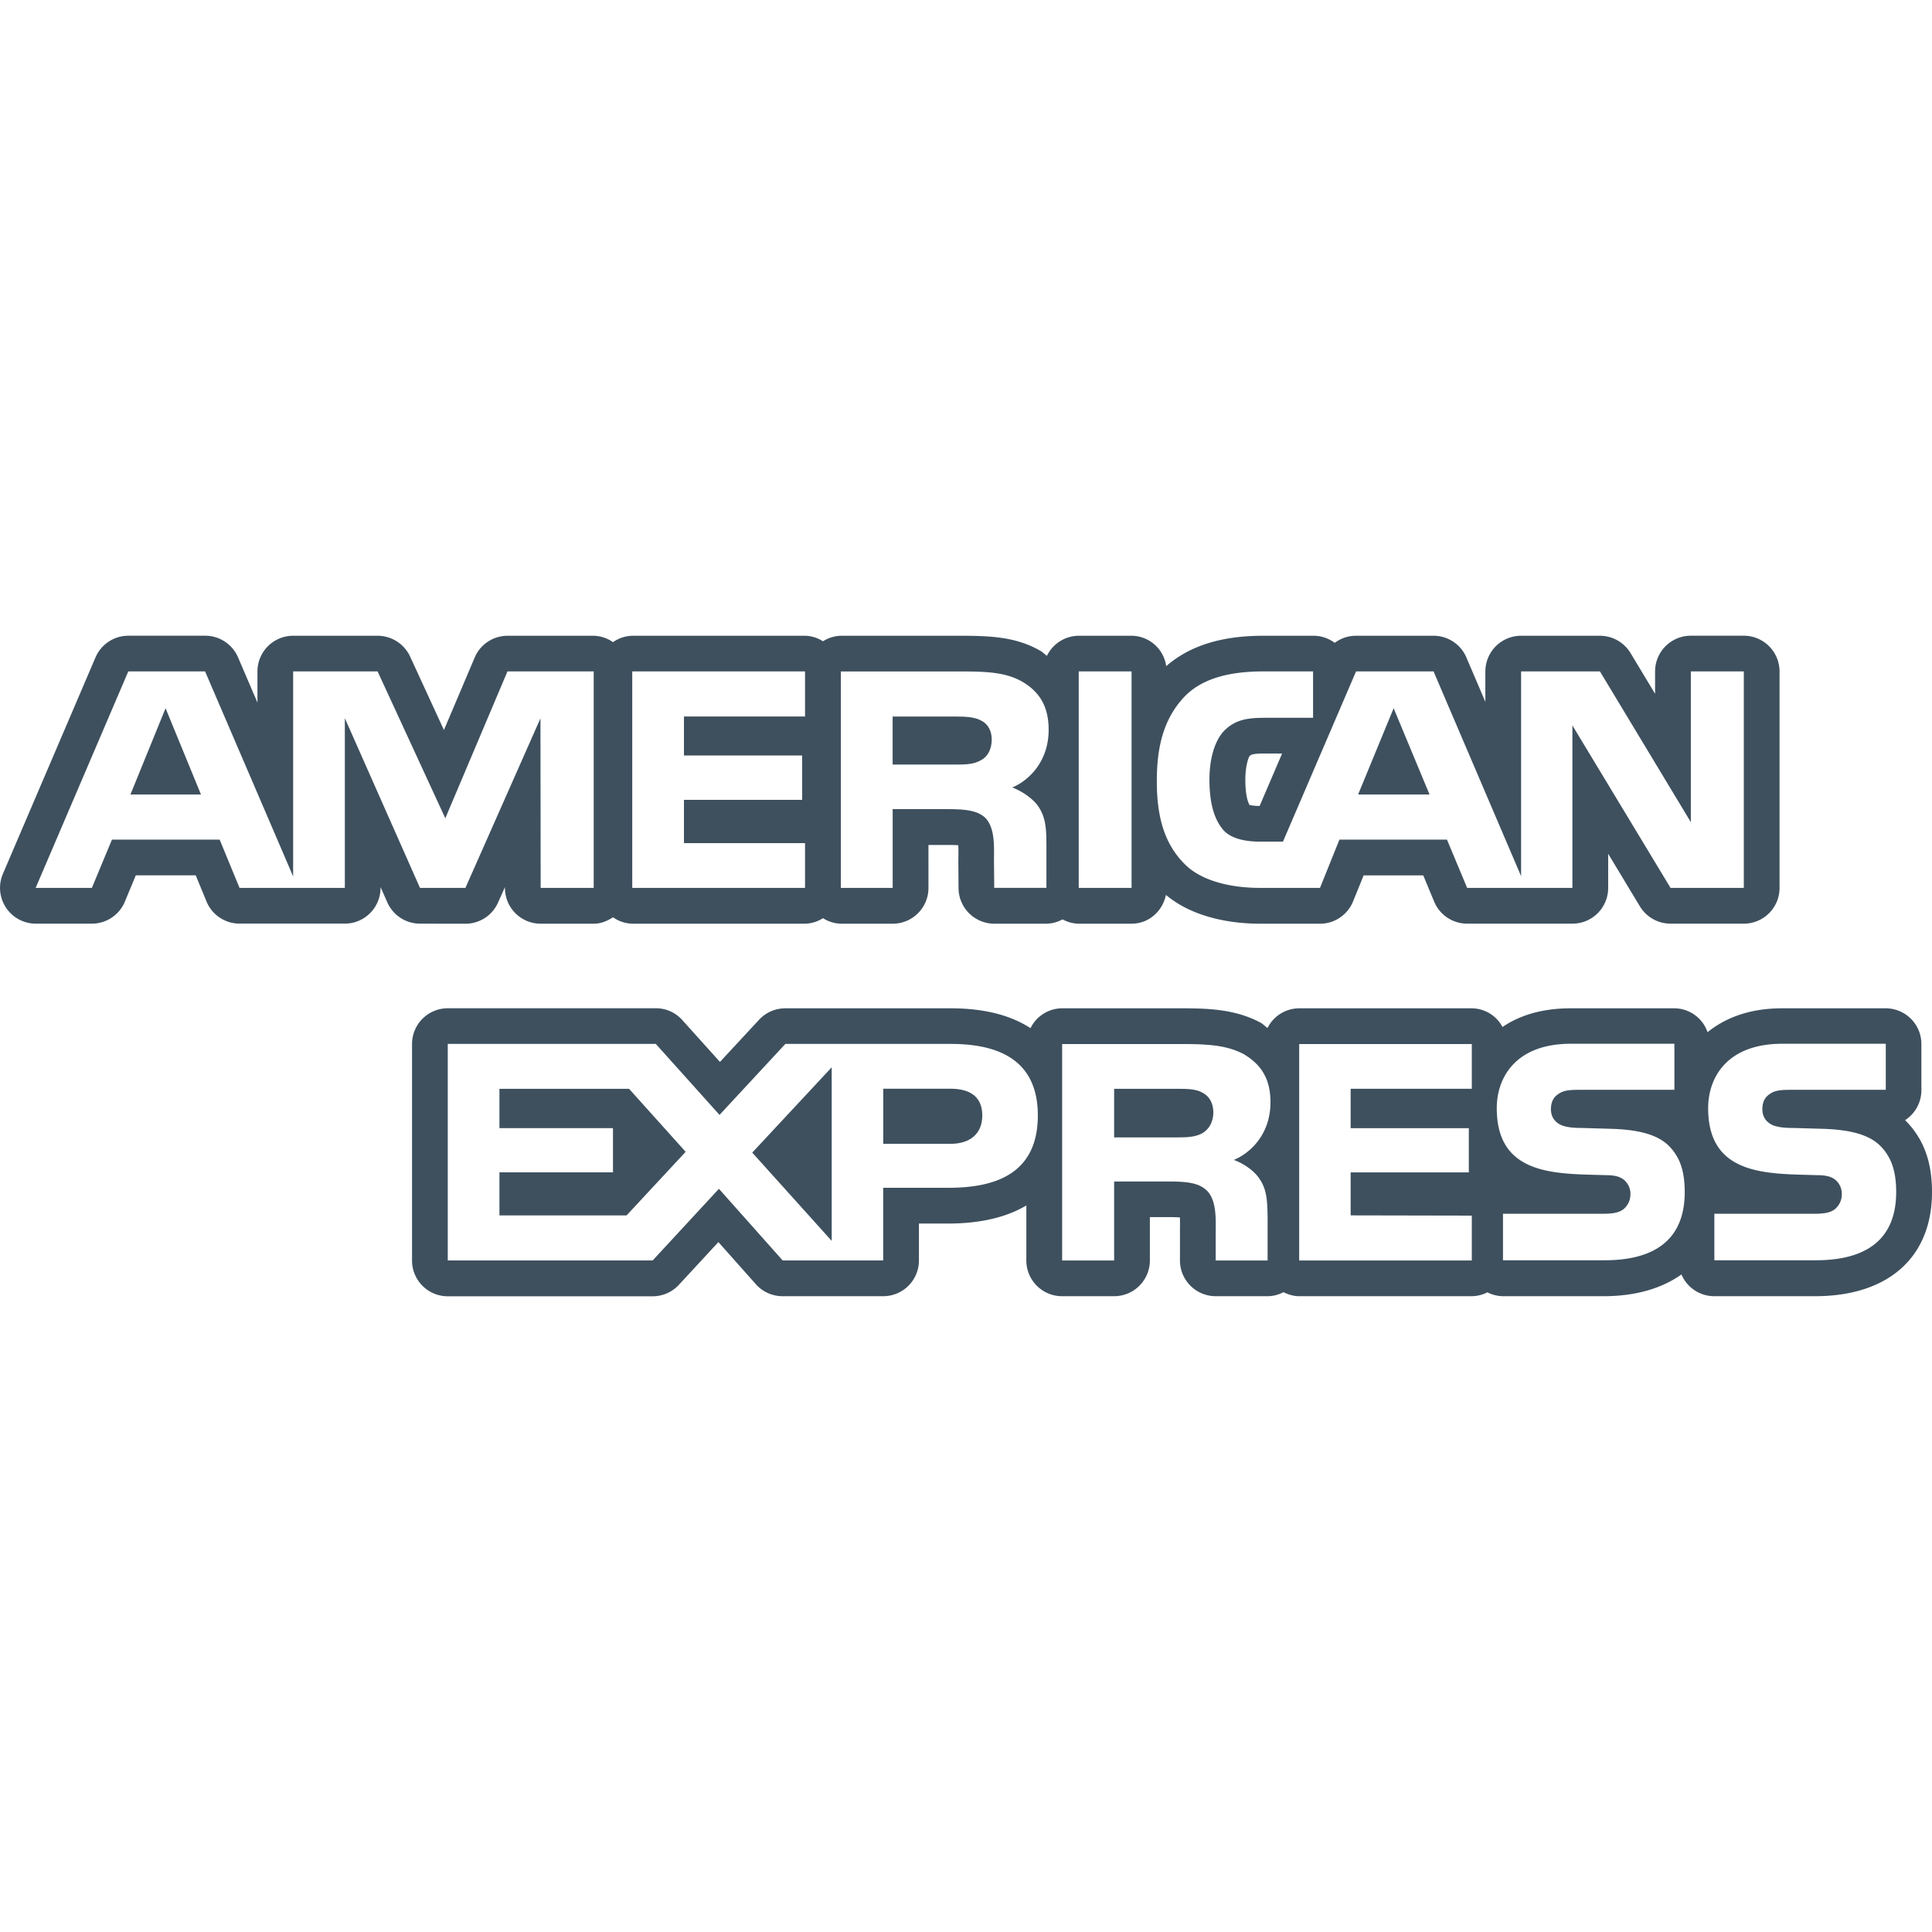 <svg xmlns="http://www.w3.org/2000/svg" viewBox="0 0 47.902 47.902" width="512" height="512"><path data-original="#000000" class="active-path" data-old_color="#000000" fill="#3E505E" d="M34.554 17.56l-.881 2.139h1.771zm-30.449 0l-.871 2.139h1.749zm20.215.303c-.152-.086-.386-.097-.608-.097h-1.58v1.191h1.559c.247 0 .455-.004.634-.11.165-.087.264-.276.264-.51 0-.23-.103-.396-.269-.474zm5.496 9.23c-.156-.093-.386-.097-.612-.097h-1.58v1.205h1.559c.25 0 .463-.008.636-.109.166-.102.265-.285.265-.516-.003-.231-.102-.397-.268-.483zm-6.245-.099h-1.672v1.367h1.656c.493 0 .8-.244.8-.707-.001-.472-.32-.66-.784-.66z"/><path d="M47.262 27.8a.332.332 0 00-.028-.026.887.887 0 00.405-.744v-1.143a.886.886 0 00-.887-.887h-2.57c-.801 0-1.405.236-1.845.592a.875.875 0 00-.826-.592h-2.57c-.707 0-1.264.175-1.688.463A.872.872 0 0036.49 25h-4.28a.88.88 0 00-.783.488c-.061-.043-.106-.093-.17-.131-.621-.332-1.281-.357-1.961-.357h-2.963a.879.879 0 00-.783.492c-.451-.293-1.082-.492-1.979-.492h-4.098c-.247 0-.482.1-.651.282l-.971 1.047-.932-1.035a.869.869 0 00-.659-.295h-5.158a.886.886 0 00-.886.887v5.367c0 .491.397.887.886.887h5.081a.883.883 0 00.65-.285l.979-1.059.929 1.045c.168.19.41.297.663.297h2.493a.886.886 0 00.887-.885v-.916h.713c.867 0 1.494-.178 1.95-.449v1.365c0 .489.397.885.887.885h1.289a.886.886 0 00.887-.885v-1.076h.483c.118 0 .201.004.261.008.004.096.004.211.002.287v.781c0 .489.399.885.887.885h1.287a.844.844 0 00.392-.1c.12.059.249.1.391.1h4.281a.877.877 0 00.385-.096.867.867 0 00.385.096h2.498c.795 0 1.443-.195 1.928-.539a.883.883 0 00.814.539h2.498c1.817 0 2.9-.965 2.9-2.58 0-.748-.202-1.305-.64-1.758zm-23.764 1.65h-1.6v1.801h-2.493l-1.58-1.776-1.642 1.776h-5.081v-5.368h5.158l1.58 1.76 1.632-1.76h4.098c1.017 0 2.162.285 2.162 1.771 0 1.489-1.112 1.799-2.234 1.796zm7.093-.691c.284.104.517.293.625.451.183.262.207.506.213.979v1.064h-1.287v-.672c0-.322.031-.801-.209-1.051-.184-.191-.469-.236-.939-.236h-1.37v1.959h-1.289v-5.367h2.963c.648 0 1.12.027 1.543.252.404.244.659.58.659 1.191 0 .858-.573 1.295-.909 1.43zm5.901-1.764h-3.004v.977h2.93v1.096h-2.93v1.066l3.004.006v1.113h-4.28v-5.367h4.28v1.109zm3.271 4.252h-2.498v-1.153h2.487c.242 0 .415-.03.523-.133a.477.477 0 00.15-.351.453.453 0 00-.156-.354c-.1-.082-.232-.119-.457-.119-1.198-.039-2.701.037-2.701-1.66 0-.781.488-1.598 1.834-1.598h2.57v1.142h-2.353c-.235 0-.386.01-.514.098-.141.088-.194.217-.194.387 0 .203.119.338.28.4.137.047.281.061.5.061l.689.02c.695.019 1.174.139 1.463.432.252.259.385.587.385 1.138 0 1.157-.719 1.696-2.008 1.69zm5.241 0h-2.498v-1.153h2.488c.242 0 .415-.03.522-.133a.477.477 0 00.15-.351.453.453 0 00-.156-.354c-.099-.082-.231-.119-.457-.119-1.199-.039-2.701.037-2.701-1.66 0-.781.488-1.598 1.834-1.598h2.57v1.142h-2.352c-.236 0-.388.01-.515.098-.141.088-.193.217-.193.387 0 .203.12.338.279.4.138.047.281.061.5.061l.689.02c.696.019 1.176.139 1.465.432.25.259.385.587.385 1.138 0 1.157-.721 1.696-2.01 1.69zm-1.768-15.485h-1.313a.886.886 0 00-.887.886v.554l-.609-1.011a.89.89 0 00-.758-.428h-1.955a.886.886 0 00-.886.886v.753l-.471-1.102a.885.885 0 00-.813-.537h-1.922a.878.878 0 00-.529.176.88.88 0 00-.531-.176h-1.239c-1.054 0-1.834.255-2.408.753a.875.875 0 00-.859-.753h-1.31a.883.883 0 00-.789.499c-.055-.04-.097-.088-.159-.124-.602-.348-1.235-.375-1.998-.375h-2.95a.867.867 0 00-.445.137.855.855 0 00-.444-.137h-4.284a.862.862 0 00-.478.159.868.868 0 00-.478-.159h-2.138a.885.885 0 00-.814.541l-.762 1.796-.839-1.822a.89.89 0 00-.805-.515H7.269a.886.886 0 00-.886.886v.771l-.481-1.122a.887.887 0 00-.815-.536H3.183a.888.888 0 00-.815.537L.072 21.666a.887.887 0 00.814 1.235H2.28a.886.886 0 00.816-.546l.271-.652h1.486l.267.648c.136.332.46.549.82.549h2.609c.49 0 .886-.397.886-.886v-.021l.168.381c.142.32.46.527.81.527l1.127.002a.884.884 0 00.81-.528l.17-.38v.022c0 .489.396.885.886.885h1.315c.18 0 .337-.068.478-.159a.87.87 0 00.478.159h4.284a.855.855 0 00.444-.137.864.864 0 00.445.137h1.284c.49 0 .886-.397.886-.886V20.95h.49c.111 0 .19.003.249.007.006.091.004.199.004.271l-.002.118.005.677a.888.888 0 00.887.879h1.294a.865.865 0 00.397-.107.872.872 0 00.401.107h1.31c.43 0 .77-.31.853-.714.727.611 1.751.714 2.321.714h1.503c.358 0 .682-.22.817-.555l.261-.643h1.478l.271.652a.886.886 0 00.818.545h2.61c.49 0 .886-.397.886-.886v-.847l.787 1.305a.889.889 0 00.76.428h1.816c.49 0 .886-.397.886-.886v-5.367a.887.887 0 00-.886-.886zM14.72 22.014h-1.315l-.005-4.203-1.86 4.203h-1.127L8.55 17.807v4.207H5.939l-.493-1.197h-2.67l-.498 1.197H.884l2.297-5.367h1.904l2.183 5.082v-5.082h2.094l1.679 3.641 1.541-3.641h2.138v5.367zm5.24-4.249h-3.002v.967h2.931v1.1h-2.931v1.072h3.002v1.11h-4.284v-5.367h4.284v1.118zm5.137 1.759c.281.108.521.296.635.452.182.267.213.505.213.984v1.053h-1.294l-.006-.677c0-.322.031-.786-.202-1.045-.187-.188-.473-.229-.935-.229h-1.375v1.952h-1.285v-5.366h2.95c.656 0 1.139.017 1.553.257.406.24.649.59.649 1.189 0 .855-.571 1.298-.903 1.43zm2.959 2.49h-1.31v-5.367h1.31v5.367zm15.18 0h-1.817l-2.433-4.028v4.028h-2.61l-.5-1.197H33.21l-.482 1.197h-1.502c-.623 0-1.41-.138-1.856-.593-.454-.456-.688-1.074-.688-2.049 0-.796.141-1.524.687-2.1.413-.428 1.062-.625 1.948-.625h1.239v1.15h-1.215c-.467 0-.732.069-.986.318-.219.226-.368.653-.368 1.216 0 .574.114.988.354 1.259.199.213.559.277.894.277h.575l1.812-4.22h1.922l2.17 5.076v-5.076h1.955l2.254 3.738v-3.738h1.313v5.367zm-11.448-3.33l-.557 1.299c-.123 0-.206-.014-.252-.026-.043-.08-.102-.257-.102-.625 0-.372.09-.565.102-.582.037-.036.068-.067.369-.067l.44.001z" data-original="#000000" class="active-path" data-old_color="#000000" fill="#3E505E"/><path data-original="#000000" class="active-path" data-old_color="#000000" fill="#3E505E" d="M18.651 28.578l1.97 2.188v-4.303zm-3.054-1.582h-3.214v.975h2.815v1.096h-2.815v1.068h3.152L17 28.558z"/></svg>